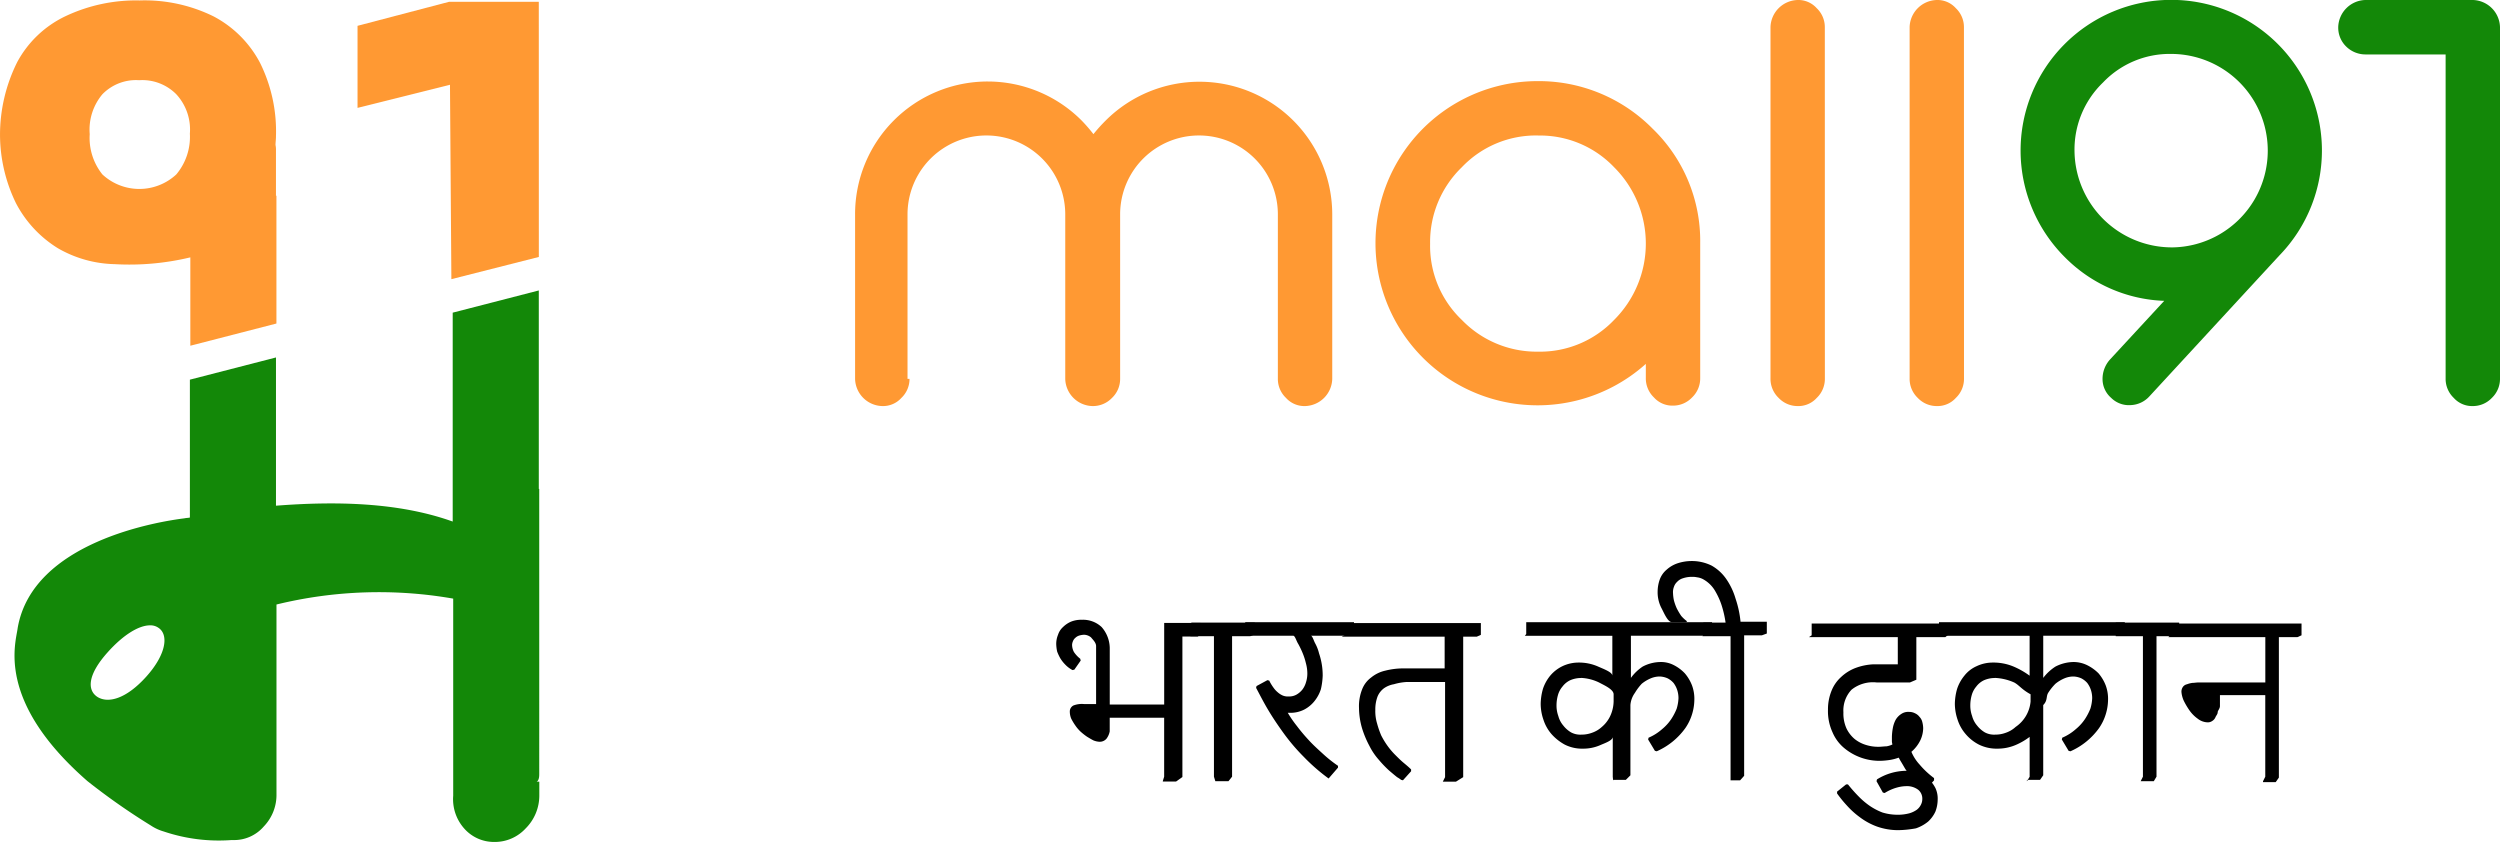 <svg xmlns="http://www.w3.org/2000/svg" width="179.108" height="60.319" viewBox="0 0 179.108 60.319">
  <g id="logo" transform="translate(-118.1 -166)">
    <g id="Group_5844" data-name="Group 5844" transform="translate(118.1 166)">
      <g id="Group_5841" data-name="Group 5841" transform="translate(61.261)">
        <path id="Path_2963" data-name="Path 2963" d="M310.7,205.3a1.869,1.869,0,0,1-.584,1.364,1.768,1.768,0,0,1-1.364.584A2,2,0,0,1,306.8,205.3V193.512a9.5,9.5,0,0,1,16.232-6.72,11.29,11.29,0,0,1,.844.974,11.858,11.858,0,0,1,.877-.974,9.512,9.512,0,0,1,16.232,6.72V205.3a2,2,0,0,1-1.948,1.948,1.768,1.768,0,0,1-1.364-.584,1.869,1.869,0,0,1-.584-1.364V193.512a5.649,5.649,0,0,0-11.3,0V205.3a1.869,1.869,0,0,1-.584,1.364,1.888,1.888,0,0,1-1.4.584,2,2,0,0,1-1.948-1.948V193.512a5.649,5.649,0,0,0-11.3,0V205.3Z" transform="translate(-306.8 -178.156)" fill="#f93"/>
        <path id="Path_2964" data-name="Path 2964" d="M441.468,187.309a11.178,11.178,0,0,1,3.409,8.214v9.642a1.888,1.888,0,0,1-.584,1.4,1.869,1.869,0,0,1-1.364.584,1.768,1.768,0,0,1-1.364-.584,1.888,1.888,0,0,1-.584-1.4v-1.006a11.613,11.613,0,1,1-7.759-20.258A11.454,11.454,0,0,1,441.468,187.309Zm-8.214.487a7.329,7.329,0,0,0-5.454,2.273,7.452,7.452,0,0,0-2.273,5.487,7.329,7.329,0,0,0,2.273,5.454,7.452,7.452,0,0,0,5.454,2.273,7.329,7.329,0,0,0,5.454-2.273,7.72,7.72,0,0,0,0-10.941A7.329,7.329,0,0,0,433.255,187.8Z" transform="translate(-384.33 -178.089)" fill="#f93"/>
        <path id="Path_2965" data-name="Path 2965" d="M512.7,193.108a1.888,1.888,0,0,1-.584,1.4,1.768,1.768,0,0,1-1.364.584,1.869,1.869,0,0,1-1.364-.584,1.888,1.888,0,0,1-.584-1.4v-25.16A2,2,0,0,1,510.748,166a1.768,1.768,0,0,1,1.364.584,1.869,1.869,0,0,1,.584,1.364Z" transform="translate(-443.221 -166)" fill="#f93"/>
        <path id="Path_2966" data-name="Path 2966" d="M543.4,193.108a1.888,1.888,0,0,1-.584,1.4,1.768,1.768,0,0,1-1.364.584,1.869,1.869,0,0,1-1.364-.584,1.888,1.888,0,0,1-.584-1.4v-25.16A2,2,0,0,1,541.448,166a1.768,1.768,0,0,1,1.364.584,1.869,1.869,0,0,1,.584,1.364Z" transform="translate(-463.954 -166)" fill="#f93"/>
        <path id="Path_2967" data-name="Path 2967" d="M573.288,194.474a1.9,1.9,0,0,1-1.331.617,1.8,1.8,0,0,1-1.4-.519,1.78,1.78,0,0,1-.617-1.331,2.075,2.075,0,0,1,.519-1.4l3.9-4.22a10.527,10.527,0,0,1-7.11-3.117,10.794,10.794,0,1,1,15.356-.13Zm1.558-10.681a6.931,6.931,0,0,0,0-13.862,6.6,6.6,0,0,0-4.87,2.045,6.67,6.67,0,0,0-2.045,4.9,6.984,6.984,0,0,0,6.915,6.915Z" transform="translate(-480.568 -166.068)" fill="#138808"/>
        <path id="Path_2968" data-name="Path 2968" d="M645.69,193.108a1.888,1.888,0,0,1-.584,1.4,1.869,1.869,0,0,1-1.364.584,1.768,1.768,0,0,1-1.364-.584,1.888,1.888,0,0,1-.584-1.4V169.9h-5.746a1.97,1.97,0,0,1-1.364-.552,1.888,1.888,0,0,1-.584-1.4A2,2,0,0,1,636.048,166h7.694a2,2,0,0,1,1.948,1.948Z" transform="translate(-527.843 -166)" fill="#138808"/>
      </g>
      <g id="Group_5842" data-name="Group 5842" transform="translate(75.675 40.191)">
        <path id="Path_2969" data-name="Path 2969" d="M358.829,314.357l.1-.325v-4.22h-3.9v.974a1.267,1.267,0,0,1-.227.519.631.631,0,0,1-.487.227,1.275,1.275,0,0,1-.454-.1c-.13-.065-.292-.162-.454-.26a4.365,4.365,0,0,1-.455-.357,2.62,2.62,0,0,1-.39-.455,3.868,3.868,0,0,1-.292-.487,1.3,1.3,0,0,1-.1-.487.482.482,0,0,1,.26-.454,1.675,1.675,0,0,1,.779-.1h.844v-4.155c0-.26-.26-.487-.357-.617a.8.8,0,0,0-.519-.195,1.381,1.381,0,0,0-.357.065.707.707,0,0,0-.26.162.582.582,0,0,0-.162.227.764.764,0,0,0-.065.26,1.113,1.113,0,0,0,.13.519,2.079,2.079,0,0,0,.454.487l.032.13-.454.649-.13.032a1.98,1.98,0,0,1-.519-.39,2.453,2.453,0,0,1-.357-.454,3.276,3.276,0,0,1-.227-.487,2.841,2.841,0,0,1-.065-.519,1.7,1.7,0,0,1,.13-.682,1.253,1.253,0,0,1,.357-.552,1.842,1.842,0,0,1,.584-.39,1.965,1.965,0,0,1,.779-.13,1.94,1.94,0,0,1,1.4.519,2.323,2.323,0,0,1,.584,1.493v4.058h3.9v-5.844h2.6v.844l-.195.13h-1.1v10.064l-.454.325h-.941Z" transform="translate(-351.2 -298.58)"/>
        <path id="Path_2970" data-name="Path 2970" d="M382.586,314.763l-.1-.325V304.374H380.8l.065-.13V303.4h4.545v.844l-.325.13h-1.3v10.064l-.26.325Z" transform="translate(-371.19 -298.985)"/>
        <path id="Path_2971" data-name="Path 2971" d="M398.468,314.5a13.647,13.647,0,0,1-1.786-1.558,14.169,14.169,0,0,1-1.461-1.721c-.422-.584-.812-1.169-1.136-1.721s-.584-1.071-.812-1.493l.032-.13.779-.422.13.032a3.21,3.21,0,0,0,.292.487,1.7,1.7,0,0,0,.325.357,1.341,1.341,0,0,0,.357.227.959.959,0,0,0,.422.065,1.067,1.067,0,0,0,.552-.13,1.457,1.457,0,0,0,.422-.357,1.561,1.561,0,0,0,.26-.519,2.038,2.038,0,0,0,.1-.617,2.766,2.766,0,0,0-.1-.747,4.592,4.592,0,0,0-.227-.714,6.491,6.491,0,0,0-.325-.682c-.13-.195-.227-.584-.357-.584H392.3l.195-.13V303.3h7.792v.844l-.357.13H397.2c.1,0,.195.325.292.519a2.976,2.976,0,0,1,.292.747,4.9,4.9,0,0,1,.26,1.591,5.011,5.011,0,0,1-.13.974,2.651,2.651,0,0,1-.454.844,2.306,2.306,0,0,1-.747.617,2.179,2.179,0,0,1-1.071.227h-.1a8.165,8.165,0,0,0,.649.941,12.581,12.581,0,0,0,.844,1.006c.292.325.649.649,1.006.974a9.339,9.339,0,0,0,1.1.877v.13l-.617.714Z" transform="translate(-378.957 -298.917)"/>
        <path id="Path_2972" data-name="Path 2972" d="M418.453,314.733a2.072,2.072,0,0,0-.292-.195q-.243-.195-.584-.487a8.092,8.092,0,0,1-.714-.747,4.563,4.563,0,0,1-.682-1.006,7.037,7.037,0,0,1-.519-1.234,5.336,5.336,0,0,1-.227-1.493,3.262,3.262,0,0,1,.227-1.331,1.908,1.908,0,0,1,.649-.844,2.431,2.431,0,0,1,1.006-.487,5.258,5.258,0,0,1,1.3-.162h2.954v-2.273H414.2l.227-.13V303.5h9.739v.844l-.292.13H422.9v10.064l-.519.325h-.941l.162-.325V307.72h-2.727a4.062,4.062,0,0,0-.941.162,1.751,1.751,0,0,0-.714.292,1.414,1.414,0,0,0-.454.584,2.639,2.639,0,0,0-.162.974,3.076,3.076,0,0,0,.13.974,6.44,6.44,0,0,0,.292.844,5.718,5.718,0,0,0,.454.747,5.3,5.3,0,0,0,.552.649c.195.195.39.39.584.552s.39.325.552.487v.13l-.584.649Z" transform="translate(-393.747 -299.052)"/>
        <path id="Path_2973" data-name="Path 2973" d="M460.931,314.7l-.032-.325v-2.857c0,.26-.584.454-.877.584a3.034,3.034,0,0,1-1.266.26,2.737,2.737,0,0,1-1.3-.292,3.543,3.543,0,0,1-.941-.747,2.972,2.972,0,0,1-.584-1.039,3.484,3.484,0,0,1-.195-1.136,4.081,4.081,0,0,1,.162-1.071,2.935,2.935,0,0,1,.519-.941,2.653,2.653,0,0,1,.877-.682,2.691,2.691,0,0,1,1.169-.26,3.362,3.362,0,0,1,1.4.292c.357.162,1.006.39,1.006.649v-2.857H454.6l.1-.13V303.3h13.311v.844l-.195.13H462.2v3.019a3.292,3.292,0,0,1,.844-.812,2.8,2.8,0,0,1,1.234-.325,2,2,0,0,1,1.006.227,2.883,2.883,0,0,1,.779.584,2.983,2.983,0,0,1,.519.877,2.79,2.79,0,0,1,.162,1.039,3.622,3.622,0,0,1-.162,1.006,3.582,3.582,0,0,1-.487,1.006,5,5,0,0,1-2.045,1.656l-.13-.032-.487-.812.032-.13a3.578,3.578,0,0,0,.974-.617,3.322,3.322,0,0,0,.649-.714,4.114,4.114,0,0,0,.39-.747,3,3,0,0,0,.13-.747,1.89,1.89,0,0,0-.1-.617,1.721,1.721,0,0,0-.26-.487,1.456,1.456,0,0,0-.422-.325,1.53,1.53,0,0,0-.552-.13,1.651,1.651,0,0,0-.649.13,2.653,2.653,0,0,0-.649.39,3.75,3.75,0,0,0-.487.649,1.7,1.7,0,0,0-.325.877v5.032l-.325.325h-.909Zm-2.305-7.4a1.962,1.962,0,0,0-.779.162,1.484,1.484,0,0,0-.552.454,1.617,1.617,0,0,0-.325.617,2.7,2.7,0,0,0-.1.714,2.183,2.183,0,0,0,.13.779,1.718,1.718,0,0,0,.357.682,1.987,1.987,0,0,0,.552.487,1.408,1.408,0,0,0,.747.162,2.13,2.13,0,0,0,.747-.13,1.985,1.985,0,0,0,.714-.422,2.3,2.3,0,0,0,.584-.747,2.6,2.6,0,0,0,.26-1.071v-.519c0-.357-.682-.649-1.039-.844A3.325,3.325,0,0,0,458.626,307.293Z" transform="translate(-421.031 -298.917)"/>
        <path id="Path_2974" data-name="Path 2974" d="M489.127,305.578V295.189h-2.013l.065-.13v-.844h1.591a7.47,7.47,0,0,0-.292-1.266,5.106,5.106,0,0,0-.422-.941,2.252,2.252,0,0,0-.909-.909,1.238,1.238,0,0,0-.422-.13,1.455,1.455,0,0,0-.357-.032,1.953,1.953,0,0,0-.649.1.932.932,0,0,0-.422.26.841.841,0,0,0-.227.357,1.031,1.031,0,0,0-.065.454,2.841,2.841,0,0,0,.065.519,3.734,3.734,0,0,0,.195.552,4.877,4.877,0,0,0,.325.552,2.4,2.4,0,0,0,.422.39l-.065.065h-1.006c-.325,0-.584-.682-.779-1.039a2.46,2.46,0,0,1-.26-1.169,2.624,2.624,0,0,1,.162-.877,1.658,1.658,0,0,1,.487-.682,2.244,2.244,0,0,1,.779-.454,3.268,3.268,0,0,1,1.006-.162,3.2,3.2,0,0,1,1.428.325,3.16,3.16,0,0,1,1.039.941,4.852,4.852,0,0,1,.682,1.428,7.386,7.386,0,0,1,.357,1.656h1.883v.844l-.357.13H490.1v10.064l-.292.325h-.682Z" transform="translate(-440.819 -289.8)"/>
        <path id="Path_2975" data-name="Path 2975" d="M525.449,315.482a5.521,5.521,0,0,1-.747-.779,7.757,7.757,0,0,1-.519-.714c-.13-.227-.227-.39-.325-.552-.065-.1-.1-.195-.13-.227a3.424,3.424,0,0,1-.617.162,5.314,5.314,0,0,1-.714.065,3.956,3.956,0,0,1-2.565-.909,2.982,2.982,0,0,1-.844-1.136,3.625,3.625,0,0,1-.325-1.623,3.521,3.521,0,0,1,.26-1.364,2.638,2.638,0,0,1,.682-.974,3.123,3.123,0,0,1,1.039-.649,4.2,4.2,0,0,1,1.3-.26h1.721v-1.948H517.3l.195-.13V303.6h9.739v.844l-.162.13h-2.078v3.052l-.455.195h-2.4a2.452,2.452,0,0,0-1.786.519,2.16,2.16,0,0,0-.584,1.623,2.592,2.592,0,0,0,.227,1.169,2.3,2.3,0,0,0,.584.747,2.419,2.419,0,0,0,.812.422,2.933,2.933,0,0,0,.909.13c.195,0,.39-.032.552-.032a1.608,1.608,0,0,0,.422-.13c0-.065-.032-.13-.032-.227v-.325a3.977,3.977,0,0,1,.065-.617,2.065,2.065,0,0,1,.195-.584,1.216,1.216,0,0,1,.39-.422.886.886,0,0,1,.584-.162.9.9,0,0,1,.422.1.824.824,0,0,1,.325.26.773.773,0,0,1,.195.357,1.916,1.916,0,0,1,.065.454,2.115,2.115,0,0,1-.195.844,2.568,2.568,0,0,1-.649.844,3.092,3.092,0,0,0,.584.909,6.088,6.088,0,0,0,1.039.974v.162l-.682.747Z" transform="translate(-463.376 -299.12)"/>
        <path id="Path_2976" data-name="Path 2976" d="M527.883,340.353a4.556,4.556,0,0,1-1.526-.26,4.732,4.732,0,0,1-1.2-.649,5.984,5.984,0,0,1-.941-.844,8.465,8.465,0,0,1-.714-.877v-.13l.649-.519h.13a10.641,10.641,0,0,0,.779.877,5.319,5.319,0,0,0,.812.682,4.49,4.49,0,0,0,.877.454,3.706,3.706,0,0,0,1.071.162,3.175,3.175,0,0,0,.844-.1,1.75,1.75,0,0,0,.552-.26,1.015,1.015,0,0,0,.292-.357.9.9,0,0,0,.1-.422.817.817,0,0,0-.292-.649,1.344,1.344,0,0,0-.877-.26,2.625,2.625,0,0,0-.649.1,3.317,3.317,0,0,0-.877.39l-.13-.032-.455-.812.032-.13a4,4,0,0,1,1.006-.454,4.052,4.052,0,0,1,1.039-.162,3.016,3.016,0,0,1,.941.162,1.743,1.743,0,0,1,.714.422,2.434,2.434,0,0,1,.487.649,1.787,1.787,0,0,1,.162.844,2.44,2.44,0,0,1-.162.844,2.245,2.245,0,0,1-.519.714,2.809,2.809,0,0,1-.877.487A7.588,7.588,0,0,1,527.883,340.353Z" transform="translate(-467.563 -321.069)"/>
        <path id="Path_2977" data-name="Path 2977" d="M552.231,314.7l.195-.325v-2.857a4.705,4.705,0,0,1-1.006.584,3.309,3.309,0,0,1-1.3.26,2.873,2.873,0,0,1-1.331-.292,3.093,3.093,0,0,1-.942-.747,2.972,2.972,0,0,1-.584-1.039,3.634,3.634,0,0,1-.195-1.136,4.081,4.081,0,0,1,.162-1.071,2.937,2.937,0,0,1,.519-.941,2.29,2.29,0,0,1,.877-.682,2.691,2.691,0,0,1,1.169-.26,3.714,3.714,0,0,1,1.493.292,5.691,5.691,0,0,1,1.136.649v-2.857H545.9l.032-.13V303.3h13.311v.844l-.13.13H553.4v3.019a3.386,3.386,0,0,1,.877-.812,2.912,2.912,0,0,1,1.234-.325,2.218,2.218,0,0,1,1.039.227,3.061,3.061,0,0,1,.812.584,2.983,2.983,0,0,1,.519.877,2.789,2.789,0,0,1,.162,1.039,3.62,3.62,0,0,1-.162,1.006,3.581,3.581,0,0,1-.487,1.006,5,5,0,0,1-2.045,1.656l-.13-.032-.487-.812.032-.13a3.578,3.578,0,0,0,.974-.617,3.322,3.322,0,0,0,.649-.714,4.111,4.111,0,0,0,.39-.747,3,3,0,0,0,.13-.747,1.89,1.89,0,0,0-.1-.617,1.72,1.72,0,0,0-.26-.487,1.456,1.456,0,0,0-.422-.325,1.53,1.53,0,0,0-.552-.13,1.651,1.651,0,0,0-.649.13,2.654,2.654,0,0,0-.649.39,3.785,3.785,0,0,0-.519.649c-.162.26-.032.552-.357.877v5.032l-.227.325h-.941Zm-2.3-7.4a1.962,1.962,0,0,0-.779.162,1.484,1.484,0,0,0-.552.454,1.617,1.617,0,0,0-.325.617,2.7,2.7,0,0,0-.1.714,2.182,2.182,0,0,0,.13.779,1.718,1.718,0,0,0,.357.682,1.987,1.987,0,0,0,.552.487,1.408,1.408,0,0,0,.747.162,2.13,2.13,0,0,0,.747-.13,1.985,1.985,0,0,0,.714-.422,2.47,2.47,0,0,0,1.071-1.818v-.519c-.649-.357-.812-.649-1.169-.844A3.783,3.783,0,0,0,549.926,307.293Z" transform="translate(-482.691 -298.917)"/>
        <path id="Path_2978" data-name="Path 2978" d="M586.786,314.763l.162-.325V304.374H585V303.4h4.545v.844l-.26.13h-1.364v10.064l-.195.325Z" transform="translate(-509.097 -298.985)"/>
        <path id="Path_2979" data-name="Path 2979" d="M603.385,314.9l.162-.325v-5.844H600.3v.779c0,.195-.162.325-.162.454s-.13.26-.162.357a.577.577,0,0,1-.227.26.548.548,0,0,1-.325.1,1.206,1.206,0,0,1-.714-.26,2.5,2.5,0,0,1-.584-.584,5.166,5.166,0,0,1-.422-.714,1.929,1.929,0,0,1-.162-.617.583.583,0,0,1,.1-.357.473.473,0,0,1,.292-.195,1.712,1.712,0,0,1,.39-.1c.13,0,.292-.032.455-.032h4.772v-3.246H596.6l.13-.13V303.6h9.415v.844l-.292.13h-1.331v10.064l-.227.325h-.909Z" transform="translate(-516.931 -299.12)"/>
      </g>
      <g id="Group_5843" data-name="Group 5843" transform="translate(0 0.032)">
        <path id="Path_2980" data-name="Path 2980" d="M137.871,180.092v-3.246a1.581,1.581,0,0,0-.032-.39c0-.195.032-.39.032-.584v-.032a11.037,11.037,0,0,0-1.136-5.259,7.912,7.912,0,0,0-3.344-3.344A11.172,11.172,0,0,0,128.1,166.1a11.812,11.812,0,0,0-5.324,1.136,7.648,7.648,0,0,0-3.441,3.279,11.675,11.675,0,0,0-1.234,5.227v.032a11.263,11.263,0,0,0,1.136,4.837,8.3,8.3,0,0,0,3.019,3.246,8.482,8.482,0,0,0,4.058,1.136,18.665,18.665,0,0,0,5.422-.487v6.331l6.168-1.591v-9.155Zm-6.168-4.448a4.18,4.18,0,0,1-.974,2.922,3.889,3.889,0,0,1-5.292,0,4.17,4.17,0,0,1-.909-2.889h0a3.935,3.935,0,0,1,.909-2.857,3.356,3.356,0,0,1,2.63-1.006,3.429,3.429,0,0,1,2.662,1.006,3.725,3.725,0,0,1,.974,2.824Z" transform="translate(-118.1 -166.1)" fill="#f93"/>
        <path id="Path_2981" data-name="Path 2981" d="M209.986,166.4h-6.428L197,168.121V174l6.623-1.656.1,13.927,6.266-1.591Z" transform="translate(-171.385 -166.303)" fill="#f93"/>
        <path id="Path_2982" data-name="Path 2982" d="M158.864,244.32V230.1l-6.168,1.591v14.966c-3.9-1.4-8.441-1.461-12.661-1.136V234.9l-6.168,1.591v9.869c0,.032-.26.032-.39.065-1.818.227-10.876,1.656-11.947,7.856-.13,1.071-1.591,5.227,5,10.973a47.156,47.156,0,0,0,4.545,3.182,3.3,3.3,0,0,0,.909.422,12.334,12.334,0,0,0,4.87.617h.1a2.8,2.8,0,0,0,2.208-.974,3.259,3.259,0,0,0,.909-2.337V252.6a30.907,30.907,0,0,1,12.661-.422V266.3a3.157,3.157,0,0,0,.779,2.337,2.834,2.834,0,0,0,2.143.974,3,3,0,0,0,2.273-.974,3.319,3.319,0,0,0,.974-2.337v-1.006H158.7s.195-.032.195-.519V244.32Zm-28.115,13.44c-1.428,1.591-2.727,1.948-3.506,1.461-.747-.487-.714-1.591.747-3.214,1.136-1.266,2.24-1.915,3.019-1.915a1,1,0,0,1,.584.162C132.372,254.741,132.178,256.169,130.749,257.76Z" transform="translate(-120.263 -209.323)" fill="#138808"/>
      </g>
    </g>
  </g>
</svg>

